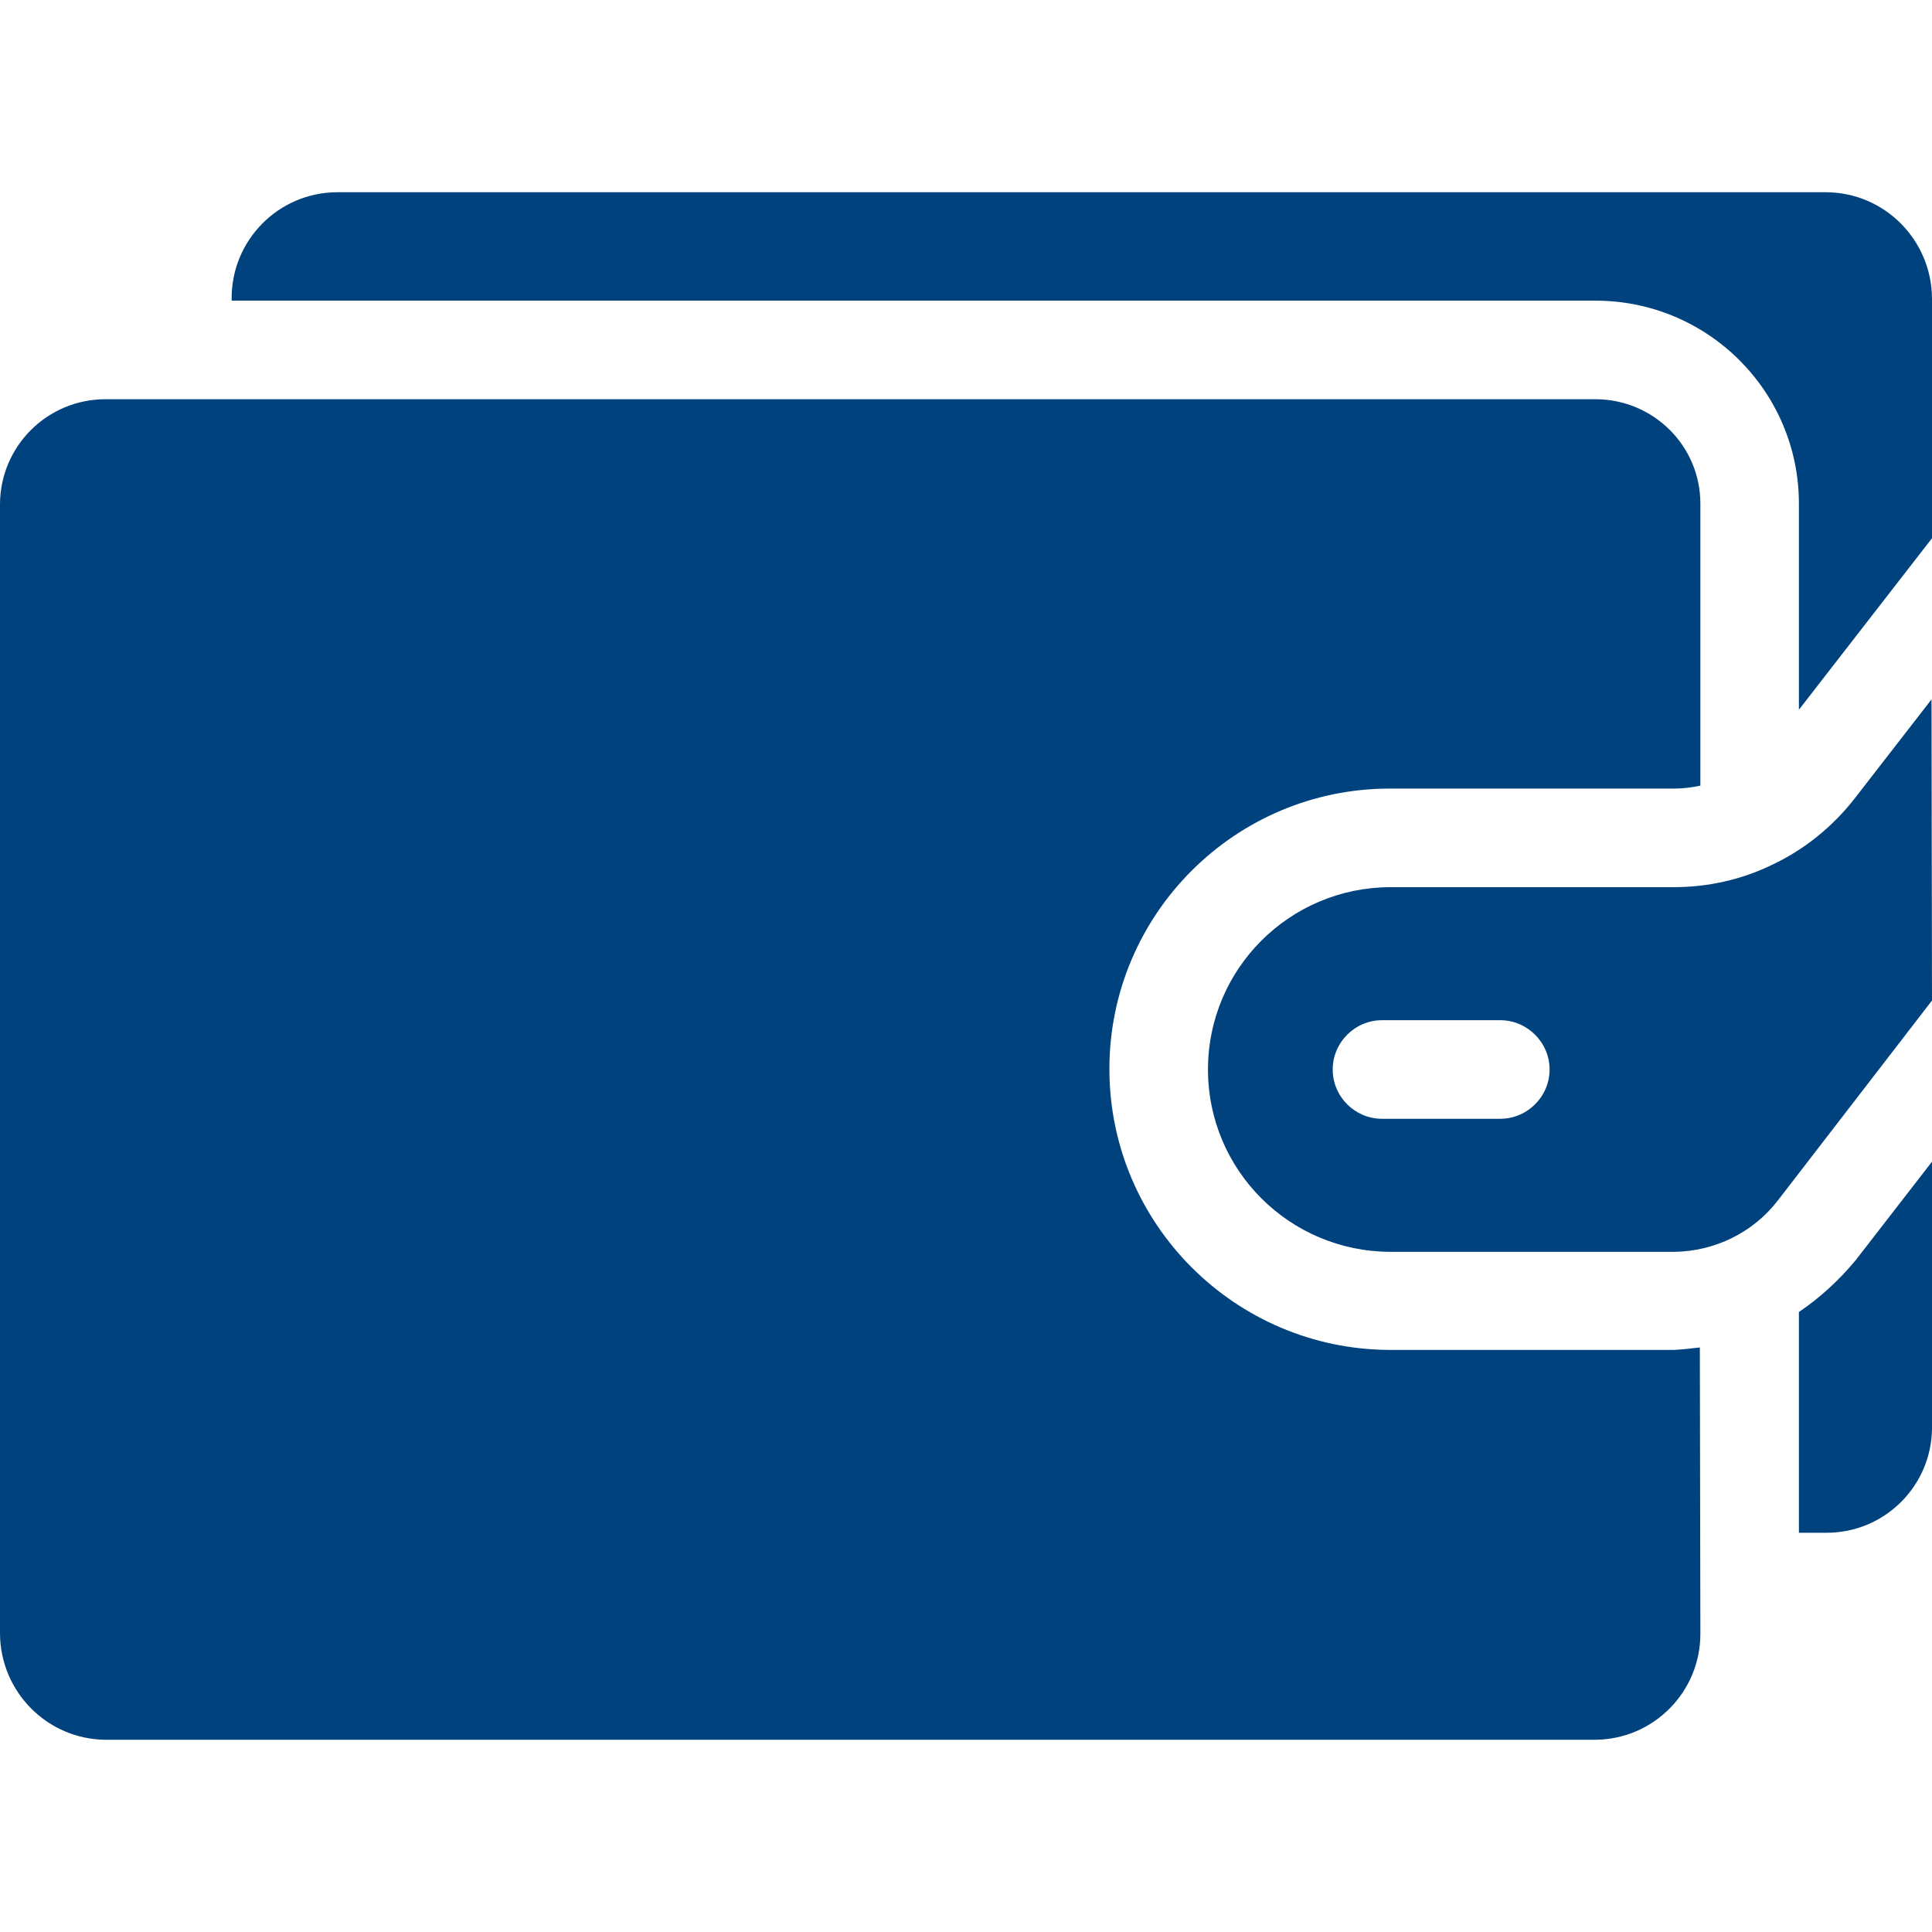 <svg width="36" height="36" viewBox="0 0 36 36" fill="none" xmlns="http://www.w3.org/2000/svg">
<g clip-path="url(#clip0)">
<path d="M34.577 23.483C34.273 23.85 33.915 24.181 33.52 24.447V28.561H34.035C35.118 28.561 35.991 27.689 36 26.614V21.646L34.577 23.483Z" fill="#00427E"/>
<path d="M25.898 14.694H31.197C31.353 14.694 31.518 14.675 31.684 14.639V9.386C31.684 8.302 30.802 7.439 29.728 7.439H1.965C0.882 7.439 0.009 8.311 0 9.386V30.444C0.009 31.528 0.882 32.409 1.965 32.418H29.728C30.811 32.409 31.684 31.528 31.684 30.444L31.674 25.108C31.518 25.127 31.353 25.145 31.188 25.154H25.898C23.014 25.145 20.672 22.803 20.672 19.919C20.672 17.036 23.014 14.694 25.898 14.694Z" fill="#00427E"/>
<path d="M34.035 3.582H6.272C5.189 3.591 4.316 4.472 4.316 5.556V5.602H29.727C31.821 5.602 33.52 7.292 33.52 9.386V13.225L36 10.029V5.556C35.991 4.472 35.118 3.591 34.035 3.582Z" fill="#00427E"/>
<path d="M35.991 13.032L34.567 14.868C34.154 15.401 33.621 15.833 33.015 16.117C32.446 16.393 31.822 16.531 31.188 16.531H25.898C24.025 16.54 22.509 18.055 22.509 19.929C22.509 21.802 24.025 23.317 25.898 23.326H31.197C31.95 23.317 32.666 22.968 33.126 22.371L36 18.643L35.991 13.032ZM27.955 20.847H25.751C25.246 20.847 24.833 20.434 24.833 19.929C24.833 19.424 25.246 19.01 25.751 19.01H27.955C28.46 19.01 28.874 19.424 28.874 19.929C28.874 20.434 28.46 20.847 27.955 20.847Z" fill="#00427E"/>
</g>
<defs>
<clipPath id="clip0">
<rect width="36" height="36" fill="white"/>
</clipPath>
</defs>
</svg>
